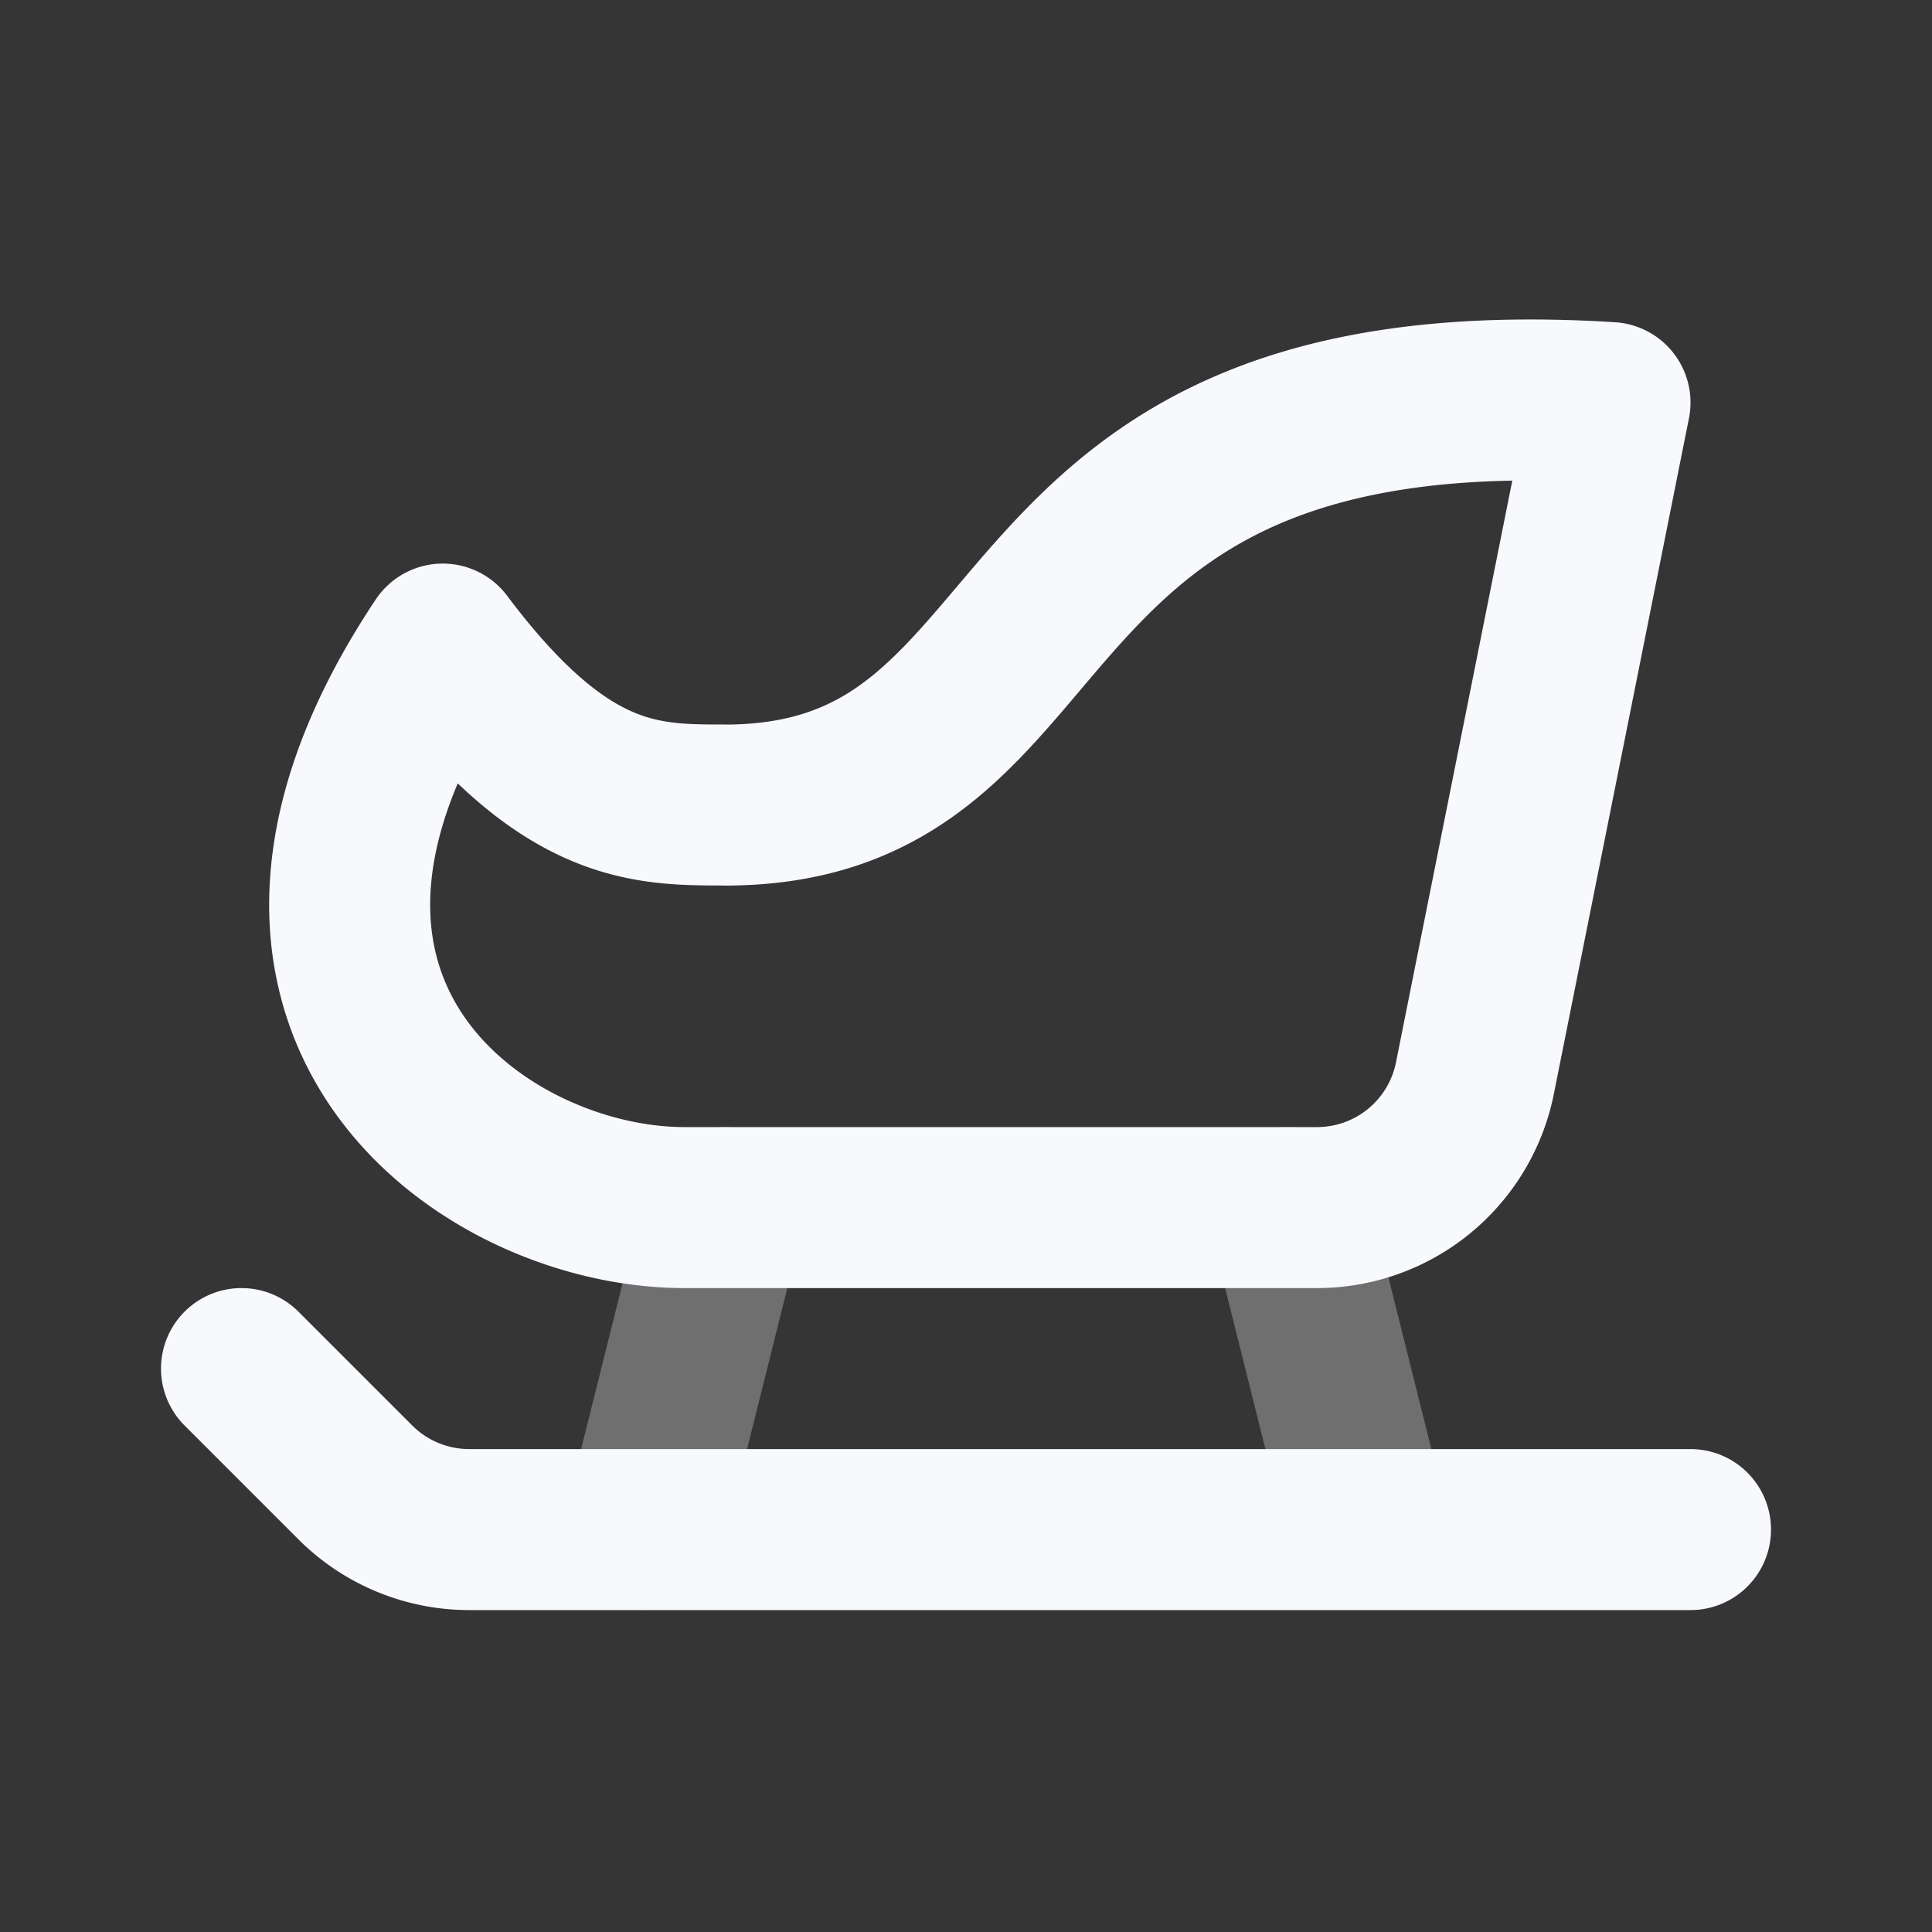 <svg xmlns="http://www.w3.org/2000/svg" width="24" height="24" fill="none"><rect width="100%" height="100%" fill="#333333" stroke="none"/><path fill="#fff" fill-opacity=".01" d="M24 0v24H0V0z"/><path stroke="#F7F9FC" stroke-linecap="round" stroke-linejoin="round" stroke-width="2" d="m9 15-1 4m8-4 1 4" opacity=".3"/><path stroke="#F7F9FC" stroke-linecap="round" stroke-linejoin="round" stroke-width="2" d="m3 17.001 1.414 1.414a2 2 0 0 0 1.414.586H21m-12-9c4.5 0 3-5.5 11-5l-1.678 8.392a2 2 0 0 1-1.962 1.608H8.5c-2.5 0-6-2.5-3-7C7 10 8 10 9 10"/></svg>